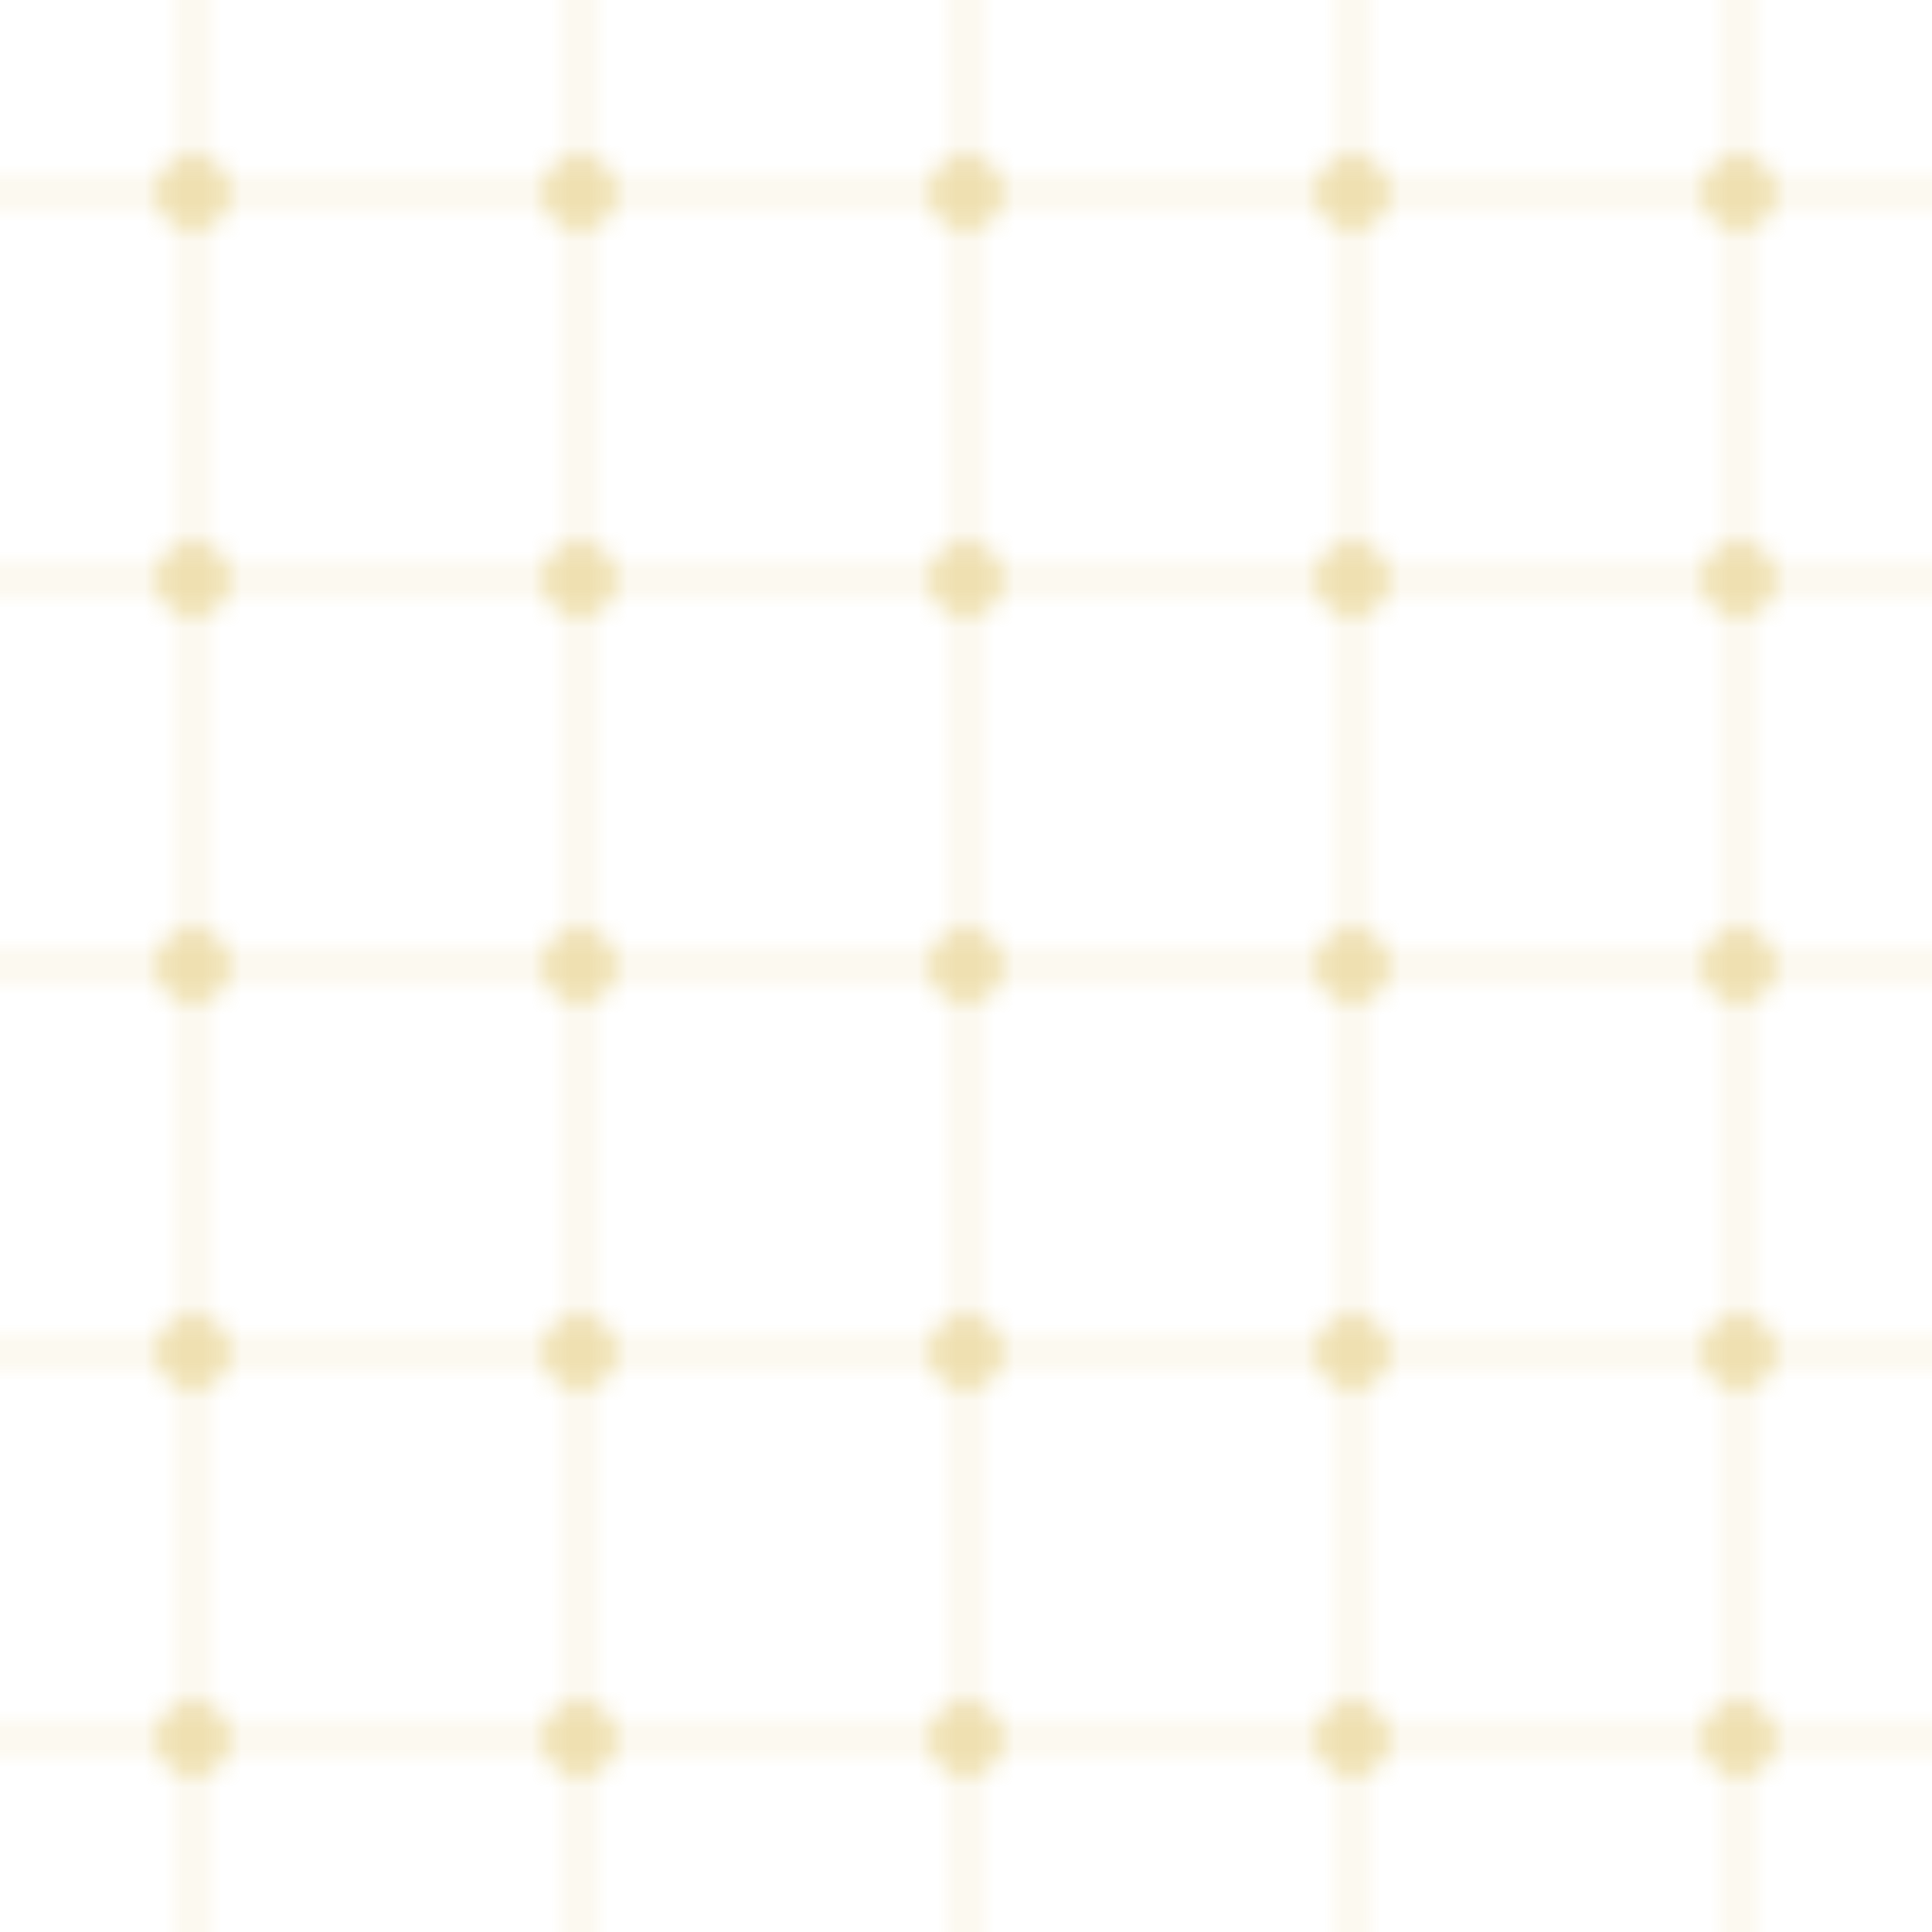 <?xml version="1.0" encoding="UTF-8"?>
<svg width="100" height="100" viewBox="0 0 100 100" xmlns="http://www.w3.org/2000/svg">
  <defs>
    <pattern id="ancient-pattern" x="0" y="0" width="20" height="20" patternUnits="userSpaceOnUse">
      <path d="M0 10h20M10 0v20" stroke="#D4AF37" stroke-width="0.5" opacity="0.3"/>
      <circle cx="10" cy="10" r="2" fill="#D4AF37" opacity="0.3"/>
    </pattern>
  </defs>
  <rect width="100" height="100" fill="url(#ancient-pattern)"/>
</svg>
